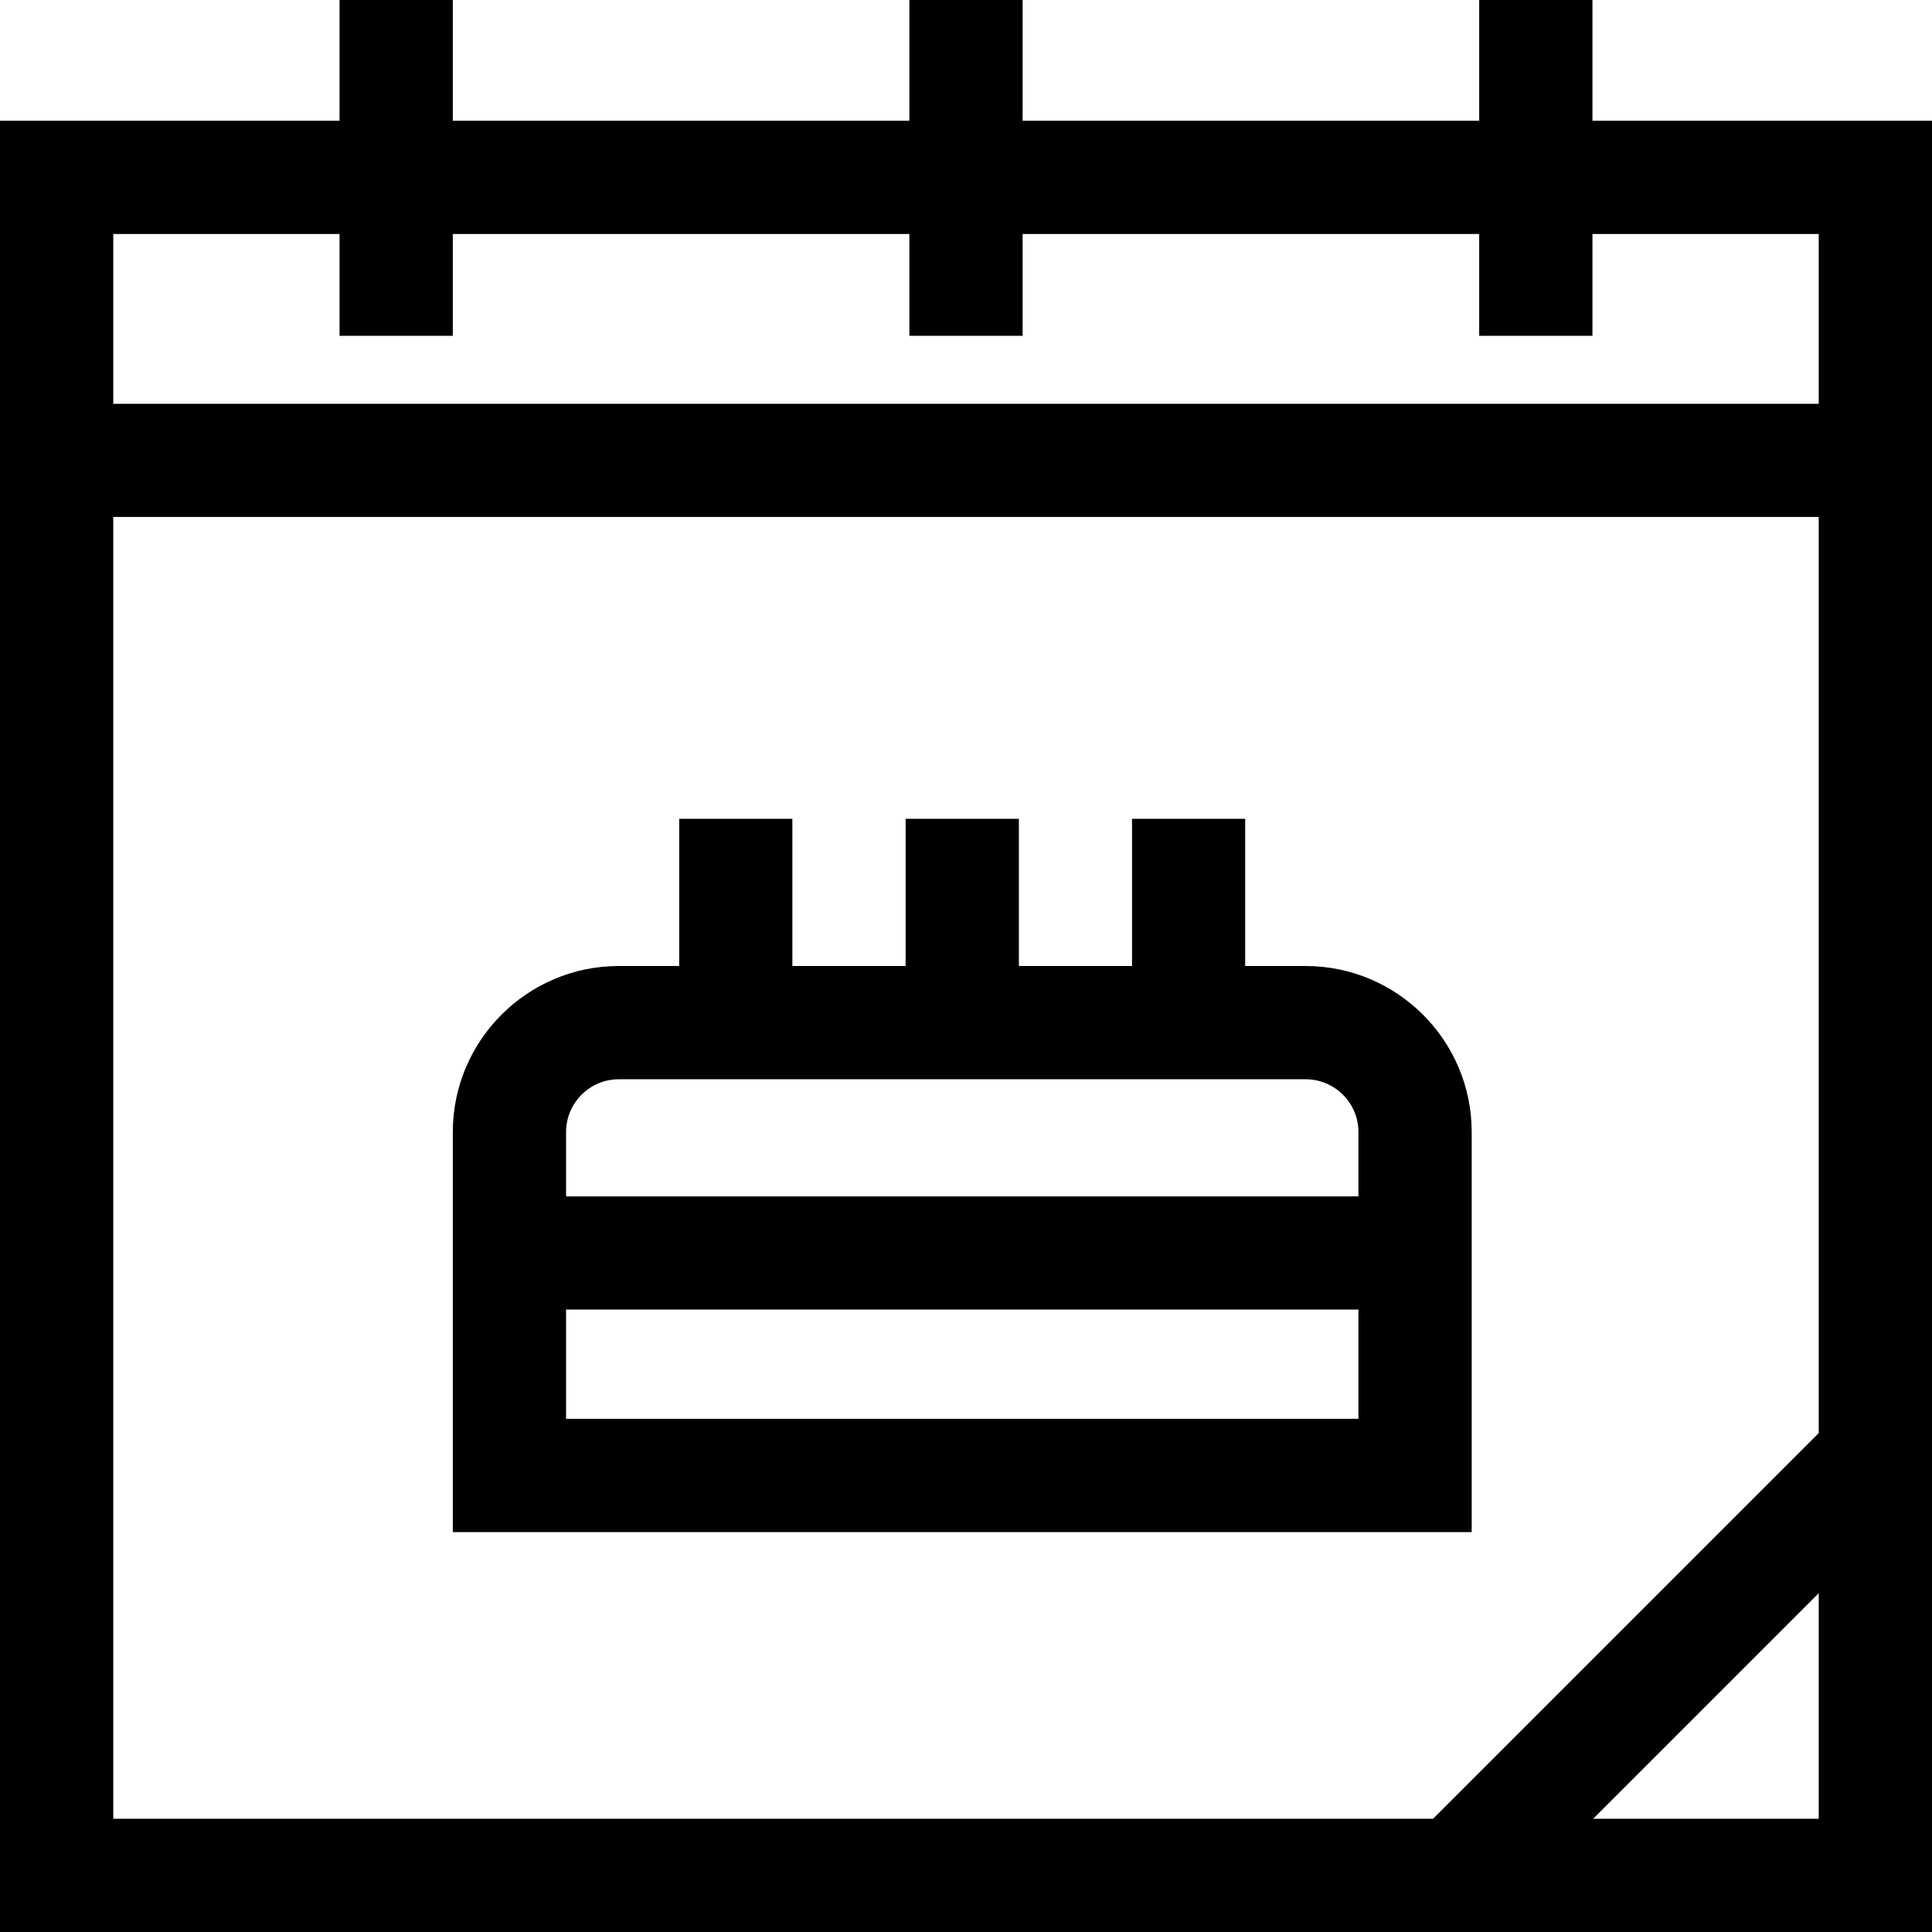 <svg width="16" height="16" viewBox="0 0 16 16" fill="none" xmlns="http://www.w3.org/2000/svg">
<path d="M13.188 1V0H12.25V1H8.469V0H7.531V1H3.75V0H2.812V1H0V16H16V1H13.188ZM2.812 1.938V2.781H3.75V1.938H7.531V2.781H8.469V1.938H12.25V2.781H13.188V1.938H15.062V3.344H0.938V1.938H2.812ZM0.938 4.281H15.062V11.868L11.868 15.062H0.938V4.281ZM13.194 15.062L15.062 13.194V15.062H13.194Z" fill="black"/>
<path d="M12.188 9.375C12.188 8.617 11.571 8 10.812 8H10.312V6.781H9.375V8H8.438V6.781H7.5V8H6.562V6.781H5.625V8H5.125C4.367 8 3.75 8.617 3.75 9.375V12.688H12.188V9.375ZM5.125 8.938H10.812C11.054 8.938 11.25 9.134 11.25 9.375V9.908H4.688V9.375C4.688 9.134 4.884 8.938 5.125 8.938ZM4.688 11.75V10.845H11.25V11.75H4.688Z" fill="black"/>
</svg>
